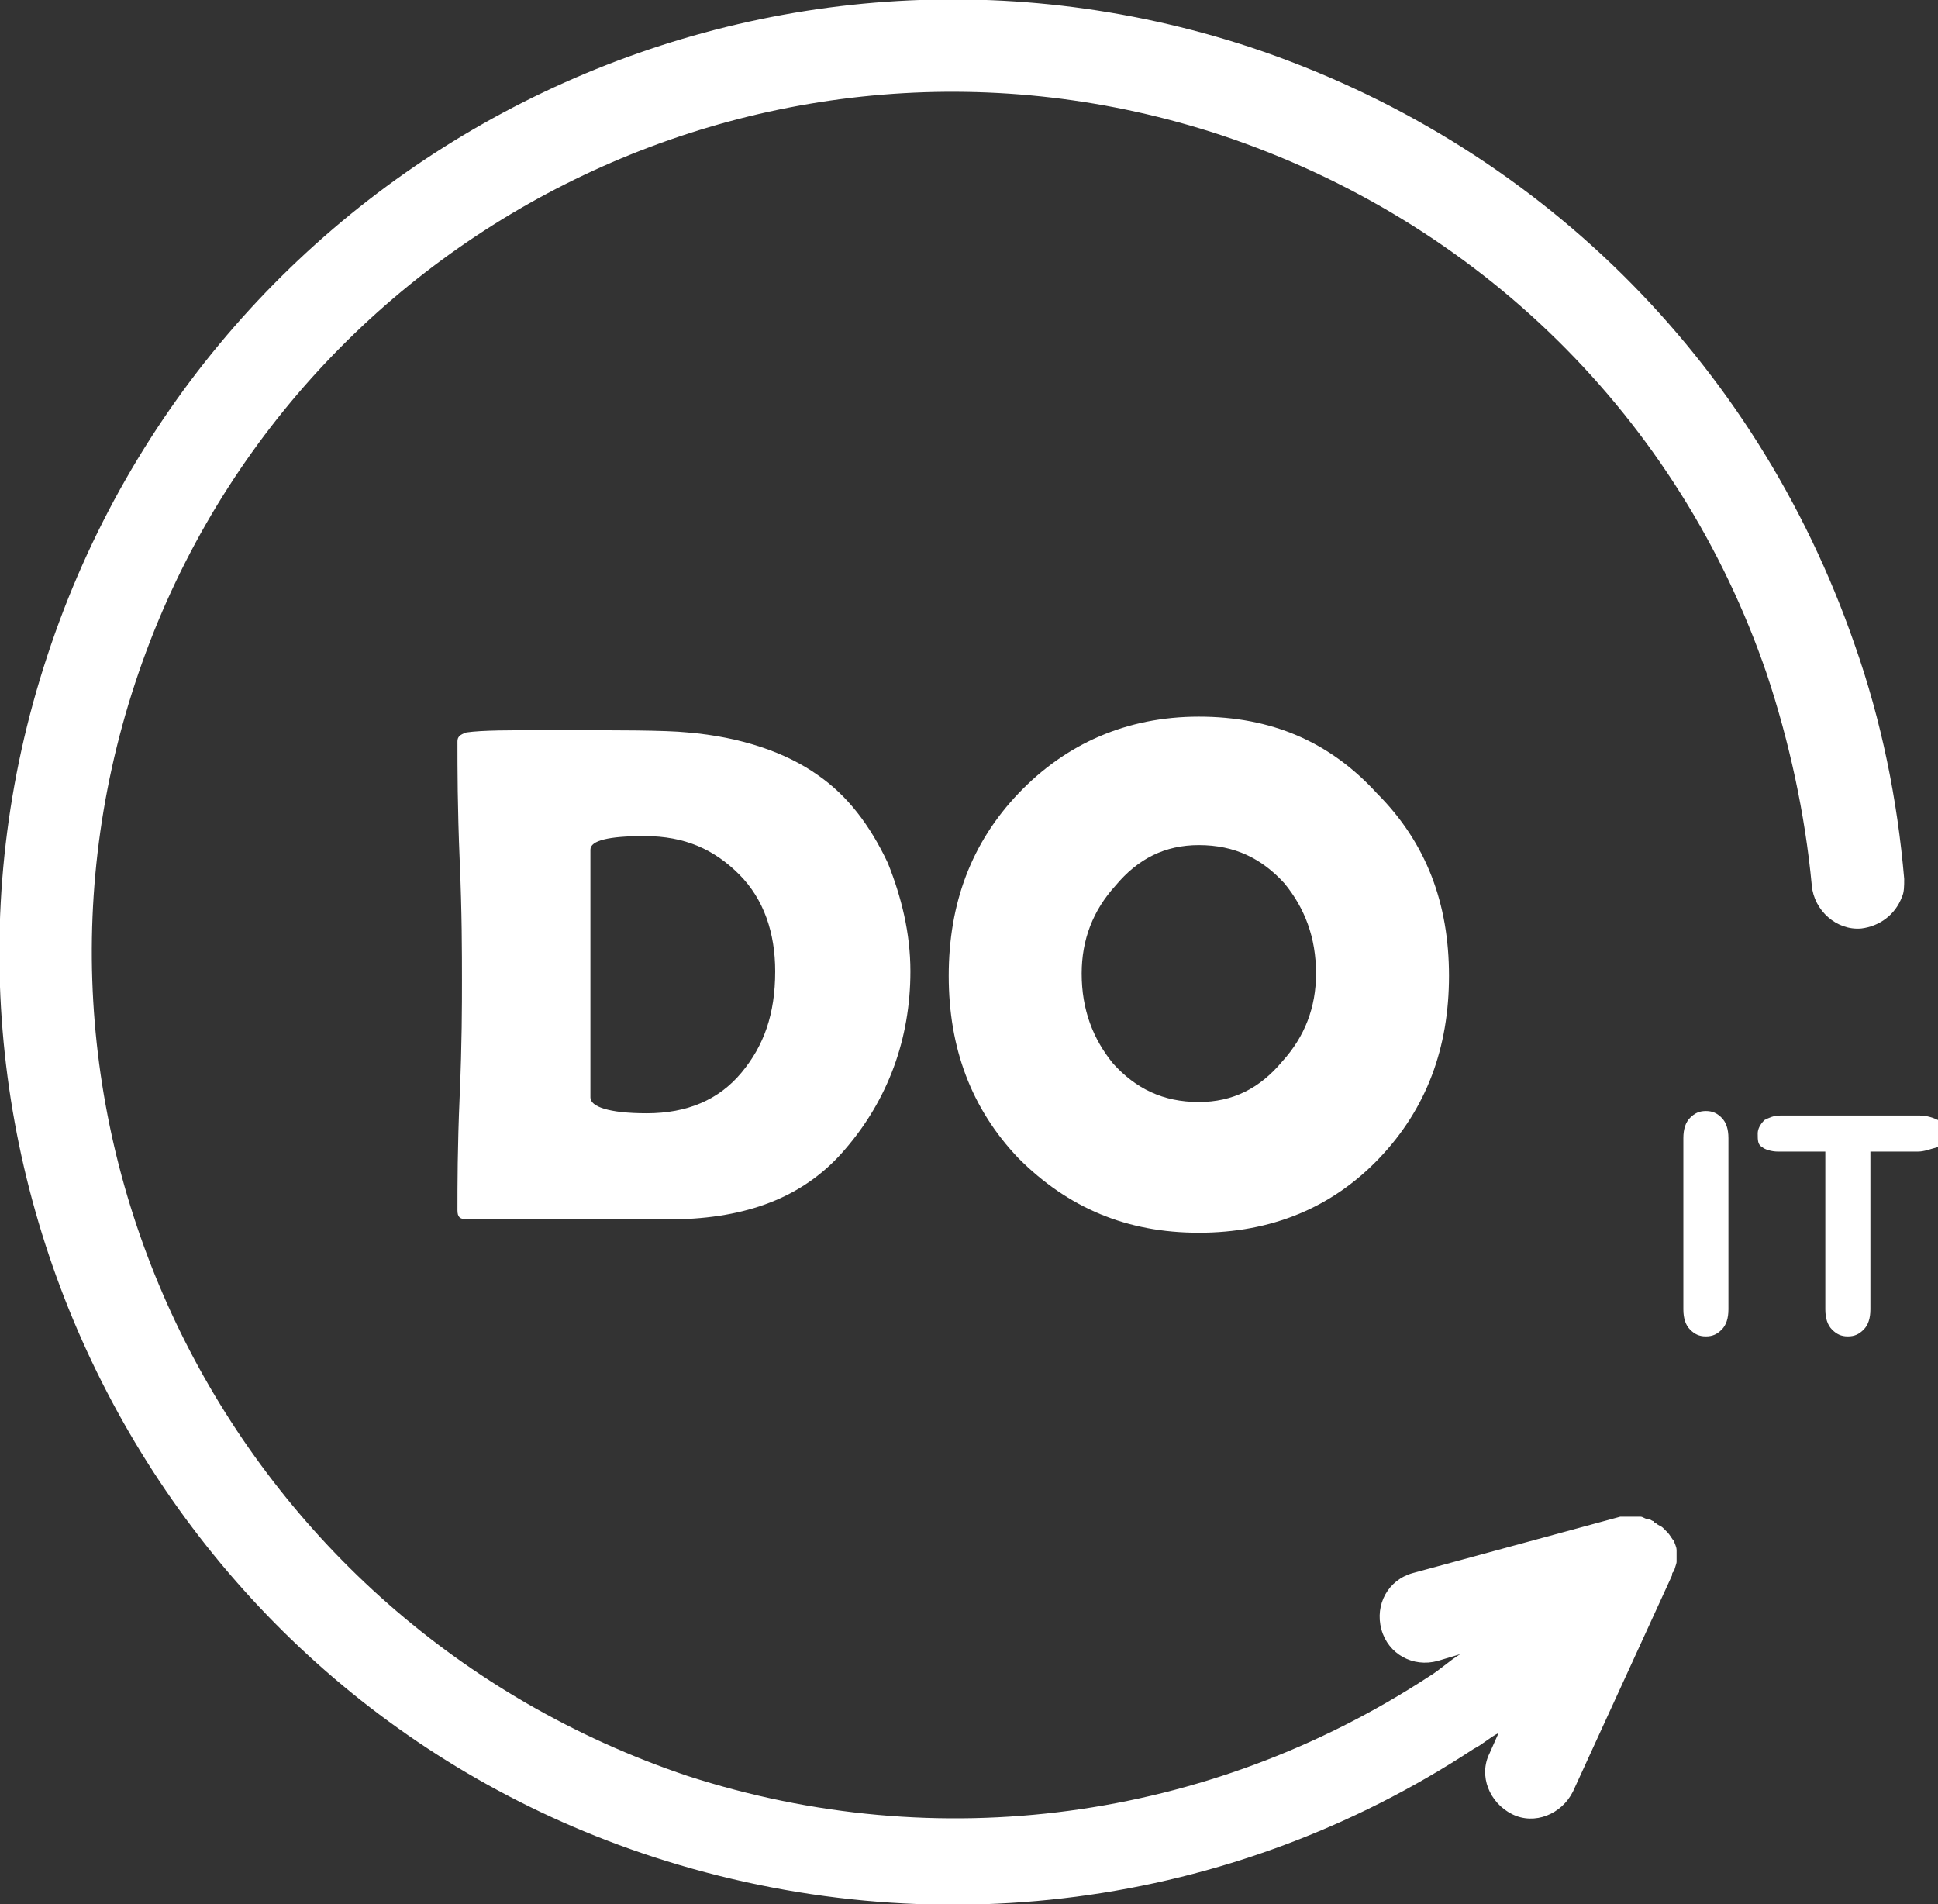 <svg id="logo" xmlns="http://www.w3.org/2000/svg" xmlns:xlink="http://www.w3.org/1999/xlink" version="1.1" x="0px" y="0px" viewBox="0 0 86 84.5" style="enable-background:new 0 0 86 84.5;" xml:space="preserve">
<rect x="0" y="0" width="86" height="84.5" fill="#333333" stroke="none"/>
<style type="text/css">
	.st0{fill:#FFFFFF;}
</style>
<g>
	<path class="st0" d="M2.1,29.1c-7.3,22.1,4.8,46.1,26.9,53.3c12.3,4,25.6,2.3,36.4-4.8c0.4-0.2,0.7-0.5,1.1-0.7l-0.4,0.9   c-0.5,1,0,2.2,1,2.7c1,0.5,2.2,0,2.7-1l4.4-9.6c0-0.1,0-0.1,0.1-0.2c0,0,0,0,0,0c0,0,0,0,0,0c0,0,0,0,0,0c0-0.1,0.1-0.3,0.1-0.4   c0,0,0-0.1,0-0.1c0-0.1,0-0.2,0-0.3c0,0,0-0.1,0-0.1c0-0.2-0.1-0.3-0.1-0.4l0,0c-0.1-0.1-0.2-0.3-0.3-0.4c0,0,0,0,0,0   c-0.1-0.1-0.1-0.1-0.2-0.2c0,0,0,0,0,0c0,0,0,0,0,0c-0.1-0.1-0.2-0.1-0.3-0.2c0,0-0.1,0-0.1-0.1c-0.1,0-0.2-0.1-0.2-0.1   c0,0-0.1,0-0.1,0c-0.1,0-0.2-0.1-0.3-0.1c0,0-0.1,0-0.1,0c-0.1,0-0.2,0-0.3,0c0,0-0.1,0-0.1,0c-0.1,0-0.2,0-0.3,0c0,0,0,0-0.1,0   c0,0,0,0,0,0l-9.2,2.5c-1.1,0.3-1.7,1.4-1.4,2.5c0.3,1.1,1.4,1.7,2.5,1.4l1-0.3c-0.5,0.3-0.9,0.7-1.4,1c-9.8,6.4-21.8,8-32.9,4.4   C10.3,72-0.6,50.3,6,30.3C12.6,10.3,34.2-0.6,54.2,6c11.4,3.8,20.3,12.5,24.2,23.9c1,3,1.7,6.2,2,9.4c0.1,1.1,1.1,2,2.2,1.9   c0.8-0.1,1.5-0.6,1.8-1.4c0.1-0.2,0.1-0.5,0.1-0.8c-0.3-3.5-1-7-2.2-10.4C77.9,15.9,68.1,6.3,55.5,2.1C33.3-5.2,9.4,6.9,2.1,29.1z"/>
</g>
<g>
	<path class="st0" d="M40.4,43.1c0,3-1,5.7-2.9,7.9c-1.7,2-4.1,3-7.3,3.1c-0.6,0-2.2,0-4.9,0c-0.5,0-1.3,0-2.3,0c-1,0-1.8,0-2.3,0   c-0.3,0-0.4-0.1-0.4-0.4c0-1.1,0-2.8,0.1-5.1c0.1-2.3,0.1-4,0.1-5.1c0-1.2,0-3-0.1-5.3c-0.1-2.4-0.1-4.1-0.1-5.3   c0-0.2,0.1-0.3,0.4-0.4c0.7-0.1,1.9-0.1,3.6-0.1c3.2,0,5.2,0,6.2,0.1c2.4,0.2,4.4,0.9,5.8,1.9c1.3,0.9,2.3,2.2,3.1,3.9   C40,39.8,40.4,41.4,40.4,43.1z M34.4,43.1c0-1.7-0.5-3.2-1.6-4.3c-1.1-1.1-2.4-1.7-4.2-1.7c-1.6,0-2.4,0.2-2.4,0.6   c0,0.6,0,1.5,0,2.8c0,1.2,0,2.1,0,2.8c0,0.6,0,1.5,0,2.7c0,1.2,0,2.1,0,2.7c0,0.4,0.8,0.7,2.5,0.7c1.8,0,3.2-0.6,4.2-1.8   C33.9,46.4,34.4,45,34.4,43.1z"/>
	<path class="st0" d="M64.3,43.3c0,3.2-1,5.9-3.1,8.1c-2.1,2.2-4.8,3.3-8,3.3c-3.2,0-5.8-1.1-8-3.3c-2.1-2.2-3.1-4.9-3.1-8.1   c0-3.2,1-5.9,3.1-8.1c2.1-2.2,4.8-3.4,8-3.4c3.2,0,5.8,1.1,7.9,3.4C63.3,37.4,64.3,40.1,64.3,43.3z M58.4,43.2c0-1.6-0.5-2.9-1.4-4   c-1-1.1-2.2-1.7-3.8-1.7c-1.5,0-2.7,0.6-3.7,1.8c-1,1.1-1.5,2.4-1.5,3.9c0,1.6,0.5,2.9,1.4,4c1,1.1,2.2,1.7,3.8,1.7   c1.5,0,2.7-0.6,3.7-1.8C57.9,46,58.4,44.7,58.4,43.2z"/>
</g>
<g>
	<path class="st0" d="M74.7,58.1v-7.6c0-0.4,0.1-0.7,0.3-0.9c0.2-0.2,0.4-0.3,0.7-0.3c0.3,0,0.5,0.1,0.7,0.3s0.3,0.5,0.3,0.9v7.6   c0,0.4-0.1,0.7-0.3,0.9c-0.2,0.2-0.4,0.3-0.7,0.3c-0.3,0-0.5-0.1-0.7-0.3C74.8,58.8,74.7,58.5,74.7,58.1z"/>
	<path class="st0" d="M85.1,51.1h-2.1v7c0,0.4-0.1,0.7-0.3,0.9s-0.4,0.3-0.7,0.3c-0.3,0-0.5-0.1-0.7-0.3c-0.2-0.2-0.3-0.5-0.3-0.9   v-7h-2.1c-0.3,0-0.6-0.1-0.7-0.2c-0.2-0.1-0.2-0.3-0.2-0.6c0-0.2,0.1-0.4,0.3-0.6c0.2-0.1,0.4-0.2,0.7-0.2h6.2   c0.3,0,0.6,0.1,0.8,0.2c0.2,0.1,0.2,0.3,0.2,0.6s-0.1,0.4-0.2,0.6C85.6,51,85.4,51.1,85.1,51.1z"/>
</g>
</svg>

